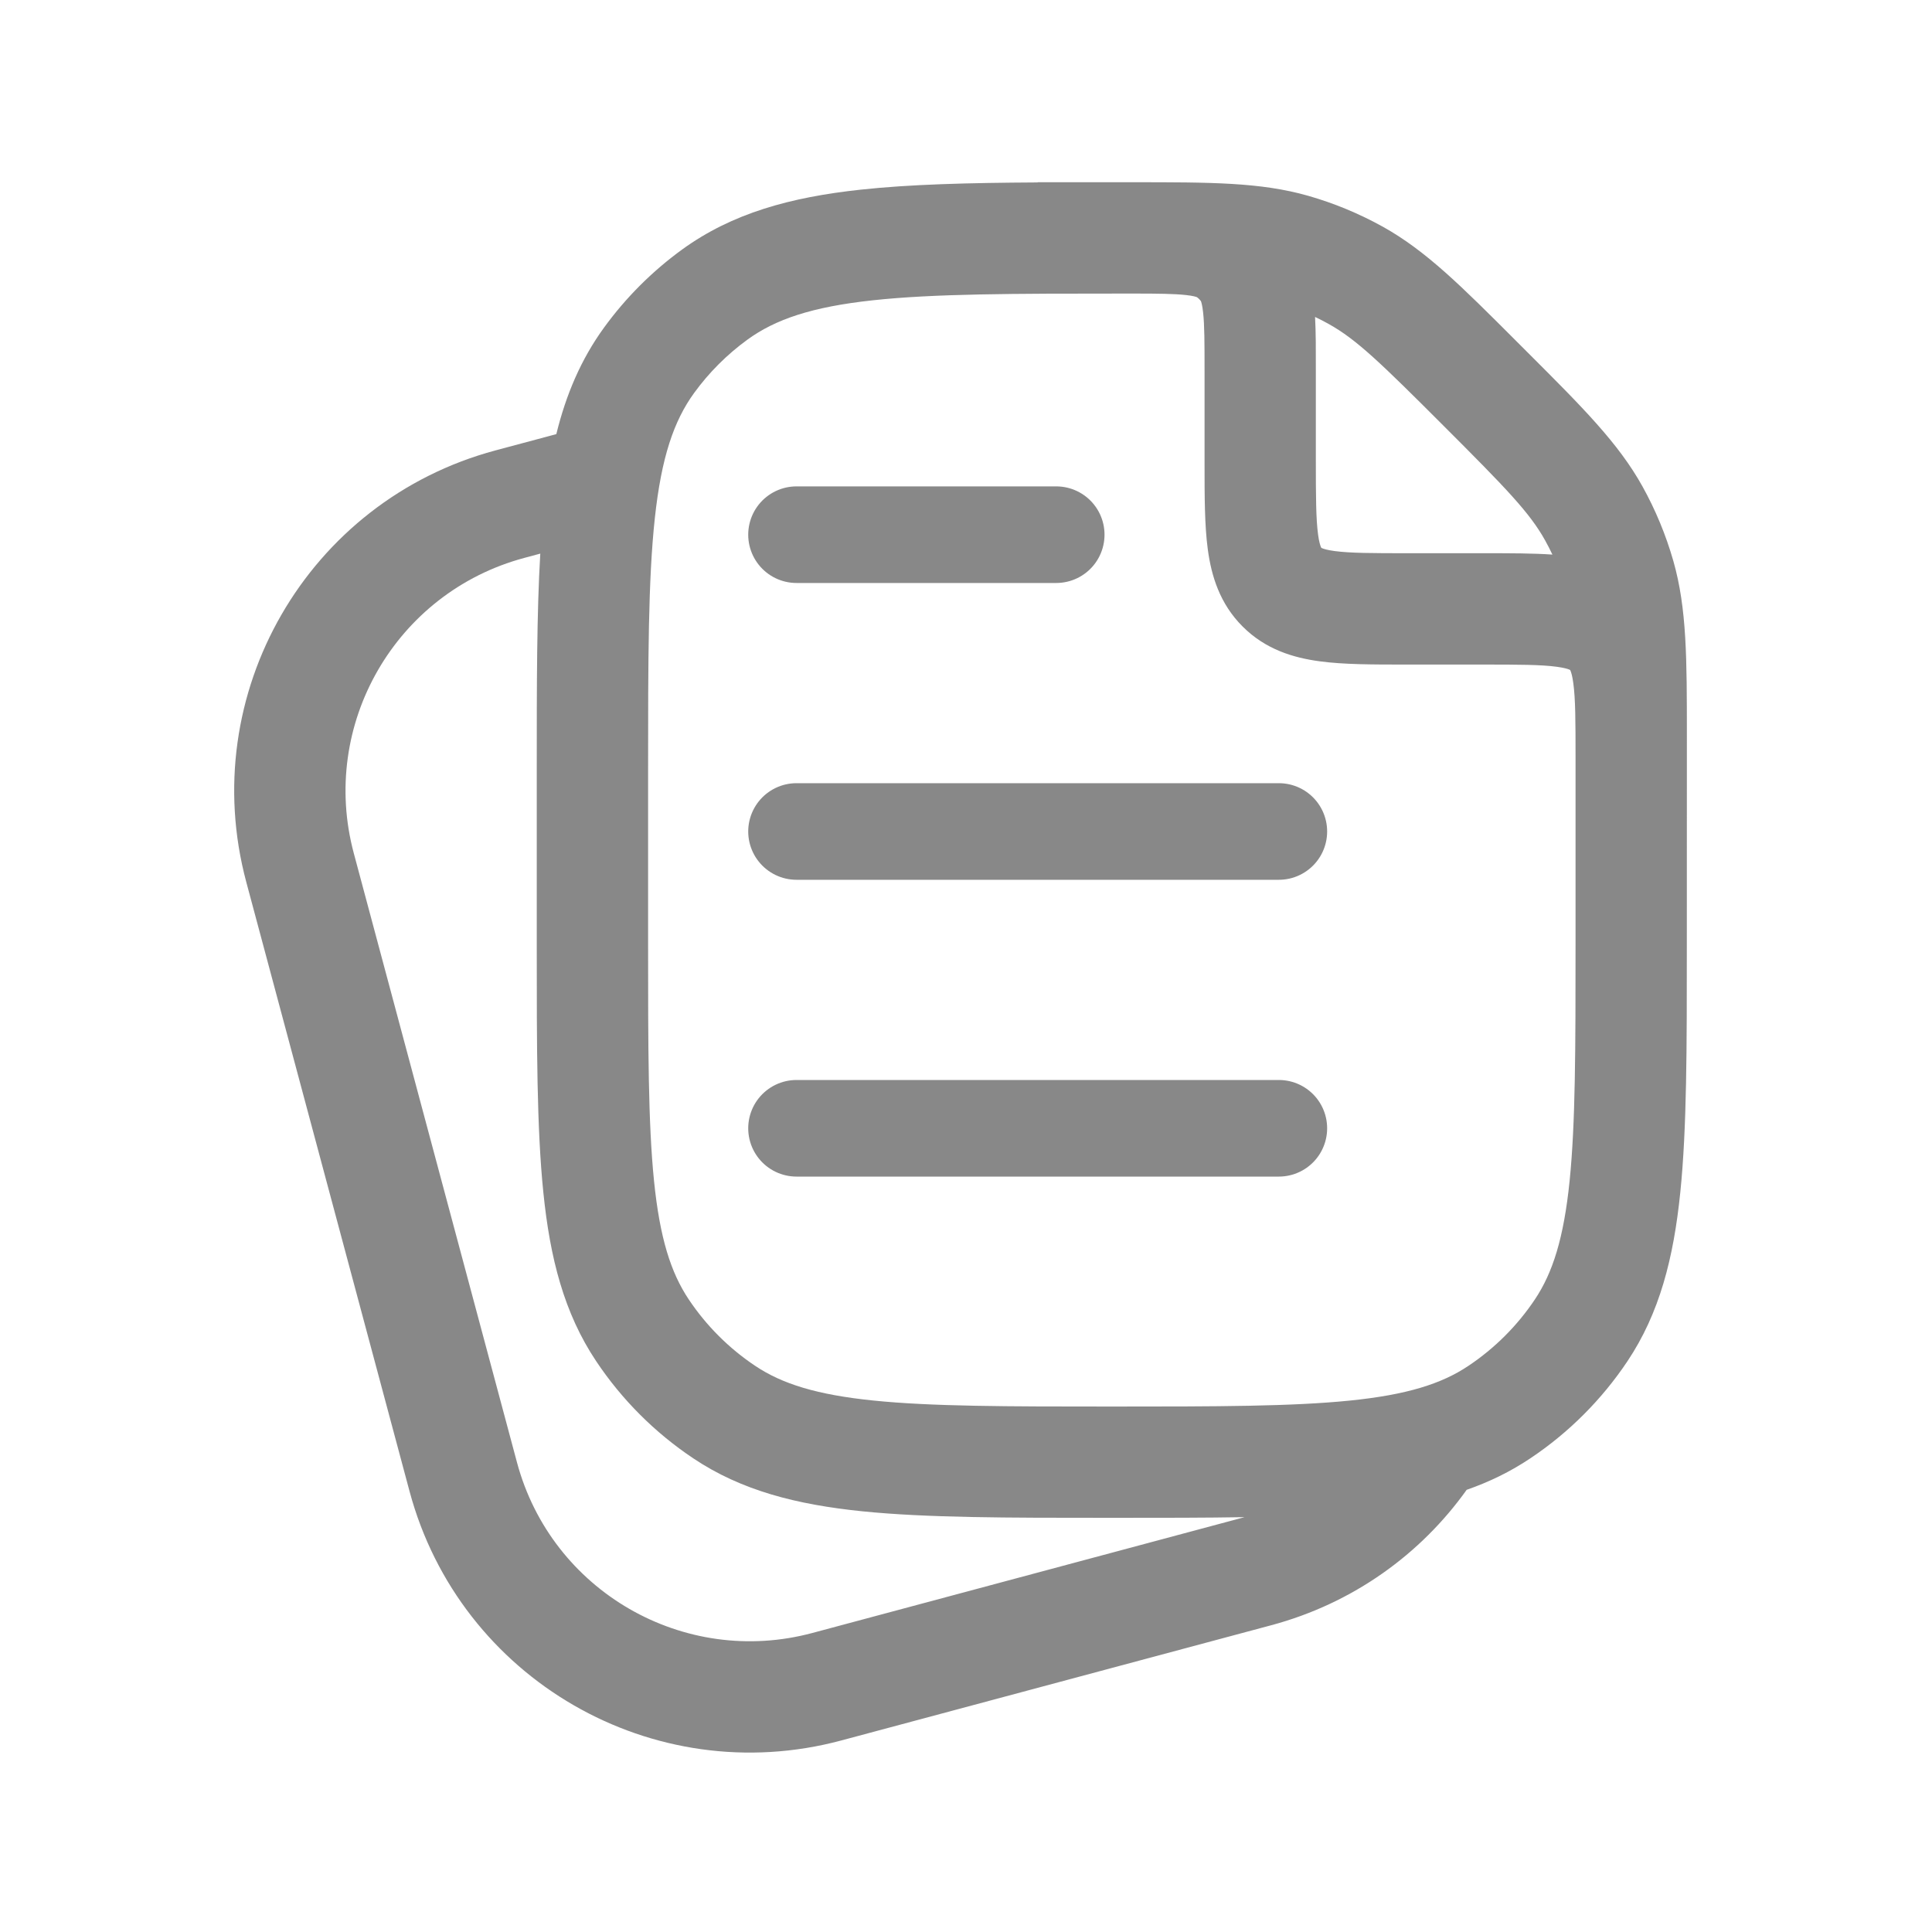 <svg width="40" height="40" viewBox="0 0 40 40" fill="none" xmlns="http://www.w3.org/2000/svg">
<path d="M16.491 11.07H21.868M16.491 17.215H26.477M16.491 23.36H26.477" stroke="#888888" stroke-width="2" stroke-linecap="round" stroke-linejoin="round"/>
<path fill-rule="evenodd" clip-rule="evenodd" d="M34.789 24.684C34.925 23.354 34.924 21.687 34.924 19.583L34.925 15.246C34.925 13.636 34.925 12.598 34.645 11.615C34.491 11.077 34.276 10.557 34.004 10.068C33.507 9.175 32.773 8.441 31.634 7.303L31.395 7.064C30.257 5.925 29.523 5.191 28.63 4.694C28.14 4.422 27.621 4.207 27.082 4.053C26.1 3.773 25.062 3.773 23.452 3.773L21.483 3.773V3.777C20.046 3.785 18.836 3.816 17.816 3.927C16.364 4.084 15.158 4.414 14.121 5.167C13.502 5.617 12.957 6.162 12.507 6.781C12.027 7.442 11.719 8.17 11.518 8.988L10.259 9.325C6.366 10.368 4.056 14.369 5.099 18.262L8.479 30.875C9.522 34.767 13.523 37.078 17.416 36.035L26.319 33.649C28.019 33.193 29.418 32.173 30.366 30.845C30.833 30.682 31.269 30.471 31.681 30.195C32.478 29.663 33.162 28.979 33.695 28.182C34.36 27.186 34.65 26.048 34.789 24.684ZM23.47 6.078L23.282 6.078C20.976 6.078 19.334 6.08 18.064 6.218C16.808 6.354 16.054 6.611 15.476 7.031C15.052 7.339 14.679 7.712 14.371 8.136C13.951 8.714 13.694 9.468 13.558 10.724C13.419 12.002 13.418 13.656 13.418 15.986V19.52C13.418 21.701 13.419 23.25 13.541 24.451C13.661 25.633 13.889 26.348 14.259 26.902C14.623 27.447 15.091 27.915 15.636 28.279C16.191 28.65 16.906 28.877 18.087 28.997C19.288 29.119 20.837 29.121 23.019 29.121C25.2 29.121 26.75 29.119 27.951 28.997C29.132 28.877 29.847 28.65 30.401 28.279C30.946 27.915 31.415 27.447 31.779 26.902C32.149 26.348 32.376 25.633 32.497 24.451C32.619 23.25 32.62 21.701 32.62 19.52V15.679C32.62 14.922 32.618 14.471 32.574 14.147C32.554 13.999 32.531 13.924 32.517 13.891C32.514 13.883 32.511 13.878 32.51 13.875L32.508 13.871L32.504 13.869C32.501 13.868 32.496 13.865 32.488 13.862C32.455 13.848 32.38 13.825 32.232 13.805C31.908 13.761 31.457 13.759 30.7 13.759L29.095 13.759C28.43 13.759 27.82 13.759 27.325 13.692C26.778 13.619 26.201 13.446 25.727 12.971C25.252 12.497 25.079 11.919 25.006 11.373C24.939 10.877 24.939 10.268 24.939 9.603L24.939 7.691C24.939 7.089 24.938 6.73 24.909 6.468C24.892 6.314 24.871 6.251 24.863 6.233C24.841 6.203 24.814 6.176 24.784 6.154C24.766 6.146 24.703 6.124 24.549 6.108C24.308 6.082 23.986 6.078 23.47 6.078ZM25.767 31.411C24.961 31.425 24.07 31.425 23.083 31.425H22.955C20.852 31.425 19.185 31.425 17.854 31.29C16.491 31.151 15.352 30.861 14.356 30.195C13.559 29.663 12.875 28.979 12.343 28.182C11.678 27.186 11.387 26.048 11.249 24.684C11.113 23.354 11.113 21.687 11.113 19.584V15.918C11.113 14.165 11.113 12.696 11.186 11.462L10.855 11.551C8.192 12.265 6.611 15.002 7.325 17.666L10.704 30.279C11.418 32.942 14.156 34.523 16.819 33.809L25.722 31.423C25.737 31.419 25.752 31.415 25.767 31.411ZM31.99 11.188C32.044 11.285 32.094 11.383 32.141 11.482C31.731 11.454 31.265 11.454 30.769 11.454L29.164 11.454C28.407 11.454 27.955 11.452 27.632 11.409C27.483 11.389 27.409 11.365 27.375 11.351C27.368 11.348 27.363 11.346 27.36 11.344L27.356 11.342L27.354 11.338C27.352 11.335 27.35 11.33 27.347 11.322C27.333 11.289 27.309 11.215 27.289 11.066C27.246 10.743 27.243 10.291 27.243 9.534L27.243 7.637C27.244 7.25 27.244 6.886 27.227 6.562C27.322 6.607 27.417 6.656 27.51 6.708C28.087 7.029 28.586 7.514 29.885 8.813C31.184 10.112 31.669 10.611 31.99 11.188Z" fill="#888888"/>
</svg>

